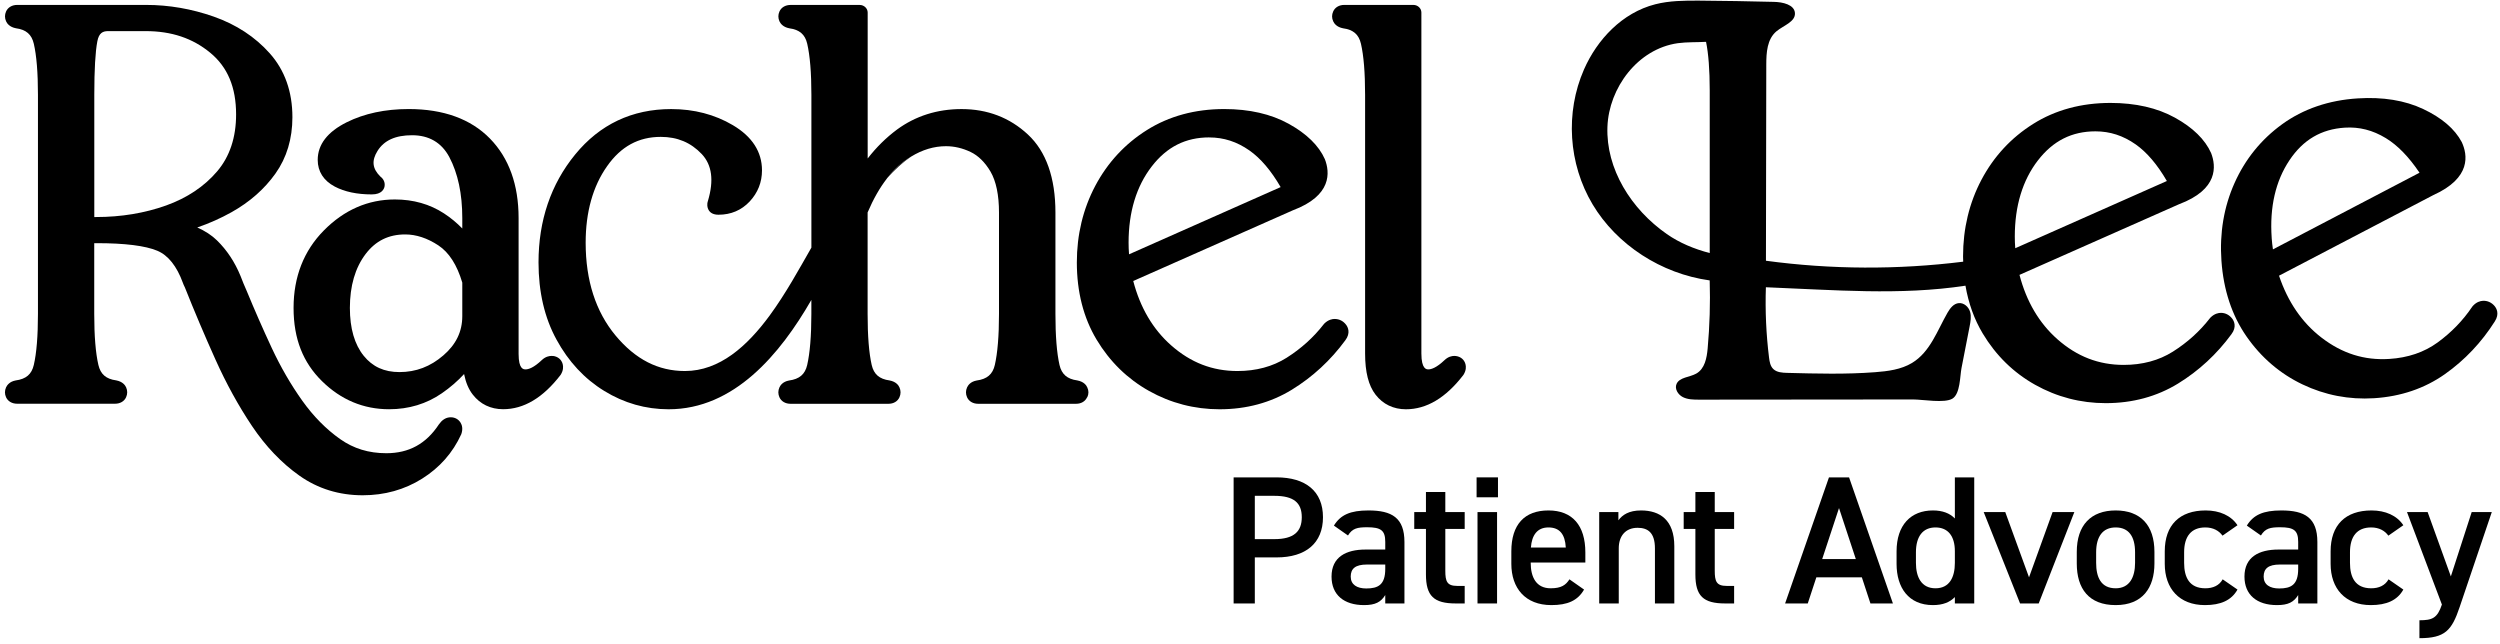 <svg width="330" height="85" viewBox="0 0 330 85" fill="none" xmlns="http://www.w3.org/2000/svg">
<path d="M165.636 73.578V79.656H162.838V63.013H168.507C172.342 63.013 174.633 64.846 174.633 68.271C174.633 71.696 172.366 73.578 168.507 73.578H165.636ZM168.217 71.165C170.774 71.165 171.835 70.177 171.835 68.271C171.835 66.365 170.774 65.449 168.217 65.449H165.636V71.165H168.217Z" fill="black"/>
<path d="M180.249 72.54H182.854V71.527C182.854 70.008 182.275 69.598 180.466 69.598C179.164 69.598 178.513 69.742 177.934 70.683L176.076 69.38C176.945 67.957 178.247 67.379 180.635 67.379C183.723 67.379 185.387 68.343 185.387 71.551V79.656H182.854V78.546C182.275 79.487 181.528 79.873 180.056 79.873C177.403 79.873 175.763 78.522 175.763 76.11C175.763 73.529 177.668 72.54 180.249 72.54ZM182.854 74.518H180.442C178.923 74.518 178.295 75.049 178.295 76.11C178.295 77.171 179.116 77.678 180.346 77.678C181.914 77.678 182.854 77.196 182.854 75.097V74.518Z" fill="black"/>
<path d="M186.681 67.596H188.225V64.942H190.782V67.596H193.339V69.815H190.782V75.338C190.782 76.737 190.999 77.34 192.35 77.34H193.339V79.656H192.157C189.262 79.656 188.225 78.667 188.225 75.821V69.815H186.681V67.596Z" fill="black"/>
<path d="M194.91 63.013H197.733V65.642H194.91V63.013ZM195.031 67.596H197.612V79.656H195.031V67.596Z" fill="black"/>
<path d="M209.097 77.823C208.253 79.294 206.902 79.873 204.78 79.873C201.331 79.873 199.497 77.63 199.497 74.422V72.781C199.497 69.236 201.234 67.379 204.394 67.379C207.554 67.379 209.266 69.356 209.266 72.926V74.253H202.054V74.301C202.054 76.183 202.778 77.654 204.683 77.654C206.106 77.654 206.685 77.22 207.168 76.472L209.097 77.823ZM202.078 72.275H206.685C206.589 70.514 205.865 69.622 204.394 69.622C202.922 69.622 202.199 70.635 202.078 72.275Z" fill="black"/>
<path d="M211.095 67.596H213.628V68.681C214.159 67.957 215.027 67.379 216.619 67.379C219.103 67.379 221.009 68.633 221.009 72.106V79.656H218.452V72.396C218.452 70.273 217.487 69.67 216.161 69.67C214.569 69.67 213.676 70.755 213.676 72.371V79.656H211.095V67.596Z" fill="black"/>
<path d="M222.247 67.596H223.791V64.942H226.347V67.596H228.904V69.815H226.347V75.338C226.347 76.737 226.565 77.34 227.915 77.34H228.904V79.656H227.722C224.828 79.656 223.791 78.667 223.791 75.821V69.815H222.247V67.596Z" fill="black"/>
<path d="M235.634 79.656L241.423 63.013H244.076L249.865 79.656H246.898L245.764 76.207H239.758L238.625 79.656H235.634ZM240.53 73.795H244.968L242.749 67.065L240.53 73.795Z" fill="black"/>
<path d="M258.042 63.013H260.599V79.656H258.042V78.812C257.39 79.487 256.474 79.873 255.147 79.873C251.939 79.873 250.347 77.582 250.347 74.422V72.781C250.347 69.308 252.229 67.379 255.147 67.379C256.402 67.379 257.366 67.74 258.042 68.44V63.013ZM258.042 74.301V72.757C258.042 70.779 257.149 69.622 255.485 69.622C253.821 69.622 252.904 70.804 252.904 72.902V74.301C252.904 76.183 253.628 77.654 255.485 77.654C257.342 77.654 258.042 76.183 258.042 74.301Z" fill="black"/>
<path d="M273.813 67.596L269.109 79.656H266.649L261.849 67.596H264.695L267.831 76.207L270.942 67.596H273.813Z" fill="black"/>
<path d="M284.385 74.374C284.385 77.582 282.817 79.873 279.272 79.873C275.726 79.873 274.134 77.702 274.134 74.374V72.854C274.134 69.308 276.016 67.379 279.272 67.379C282.528 67.379 284.385 69.308 284.385 72.854V74.374ZM281.829 74.301V72.902C281.829 70.804 280.984 69.622 279.272 69.622C277.559 69.622 276.691 70.828 276.691 72.902V74.301C276.691 76.183 277.318 77.654 279.272 77.654C281.105 77.654 281.829 76.183 281.829 74.301Z" fill="black"/>
<path d="M295.348 77.823C294.552 79.246 293.129 79.873 291.055 79.873C287.678 79.873 285.748 77.702 285.748 74.422V72.781C285.748 69.308 287.702 67.379 291.151 67.379C292.984 67.379 294.504 68.054 295.348 69.332L293.37 70.707C292.912 70.056 292.14 69.622 291.103 69.622C289.221 69.622 288.305 70.828 288.305 72.902V74.301C288.305 76.183 288.98 77.654 291.103 77.654C292.116 77.654 292.936 77.292 293.394 76.472L295.348 77.823Z" fill="black"/>
<path d="M300.755 72.54H303.36V71.527C303.36 70.008 302.781 69.598 300.972 69.598C299.67 69.598 299.018 69.742 298.44 70.683L296.582 69.38C297.451 67.957 298.753 67.379 301.141 67.379C304.228 67.379 305.893 68.343 305.893 71.551V79.656H303.36V78.546C302.781 79.487 302.033 79.873 300.562 79.873C297.909 79.873 296.269 78.522 296.269 76.11C296.269 73.529 298.174 72.54 300.755 72.54ZM303.36 74.518H300.948C299.428 74.518 298.801 75.049 298.801 76.11C298.801 77.171 299.621 77.678 300.852 77.678C302.419 77.678 303.36 77.196 303.36 75.097V74.518Z" fill="black"/>
<path d="M317.241 77.823C316.445 79.246 315.022 79.873 312.948 79.873C309.571 79.873 307.641 77.702 307.641 74.422V72.781C307.641 69.308 309.595 67.379 313.044 67.379C314.878 67.379 316.397 68.054 317.241 69.332L315.264 70.707C314.805 70.056 314.033 69.622 312.996 69.622C311.115 69.622 310.198 70.828 310.198 72.902V74.301C310.198 76.183 310.874 77.654 312.996 77.654C314.009 77.654 314.829 77.292 315.288 76.472L317.241 77.823Z" fill="black"/>
<path d="M320.449 67.596L323.513 76.086L326.262 67.596H328.916L324.671 80.138C323.633 83.226 322.741 84.239 319.364 84.239V81.875C321.052 81.875 321.728 81.61 322.331 79.801L317.724 67.596H320.449Z" fill="black"/>
<path d="M59.51 55.081C59.466 55.081 59.349 55.089 59.305 55.093C58.783 55.154 58.324 55.463 57.93 56.026C56.246 58.583 53.979 59.825 50.996 59.825C48.672 59.825 46.678 59.214 44.897 57.959C43.052 56.657 41.368 54.953 39.896 52.886C38.393 50.776 37.042 48.44 35.88 45.952C34.702 43.427 33.597 40.906 32.58 38.438C32.282 37.775 32.009 37.115 31.756 36.444C30.996 34.587 29.947 33.003 28.636 31.729C27.941 31.053 27.072 30.482 26.039 30.028C27.635 29.477 29.142 28.806 30.55 28.018C32.958 26.671 34.911 24.951 36.363 22.904C37.846 20.818 38.598 18.314 38.598 15.471C38.598 12.107 37.593 9.272 35.611 7.045C33.677 4.87 31.189 3.238 28.214 2.193C25.295 1.168 22.296 0.649 19.297 0.649H2.268C1.597 0.649 1.046 0.971 0.801 1.514C0.612 1.94 0.612 2.386 0.801 2.808C0.926 3.085 1.255 3.572 2.116 3.733C3.454 3.914 4.178 4.545 4.463 5.775C4.825 7.335 5.01 9.598 5.01 12.505V41.441C5.01 44.347 4.825 46.611 4.463 48.171C4.178 49.401 3.454 50.032 2.055 50.221C1.251 50.374 0.926 50.86 0.797 51.137C0.608 51.563 0.608 52.01 0.797 52.432C1.042 52.971 1.589 53.292 2.26 53.292H15.185C15.86 53.292 16.407 52.971 16.648 52.428C16.837 52.006 16.837 51.559 16.648 51.129C16.523 50.856 16.194 50.37 15.334 50.209C13.995 50.028 13.271 49.397 12.986 48.167C12.624 46.607 12.439 44.34 12.439 41.437V32.098H12.753C16.487 32.098 19.185 32.436 20.765 33.099C22.2 33.702 23.338 35.133 24.142 37.34C24.202 37.513 24.286 37.71 24.403 37.935C25.661 41.099 27.016 44.295 28.431 47.439C29.862 50.627 31.49 53.586 33.263 56.231C35.072 58.928 37.183 61.135 39.53 62.792C41.959 64.508 44.769 65.376 47.876 65.376C50.758 65.376 53.396 64.641 55.715 63.186C58.031 61.73 59.76 59.785 60.889 57.312C61.138 56.601 60.982 56.102 60.805 55.809C60.527 55.346 60.053 55.081 59.506 55.081H59.51ZM12.447 12.505C12.447 9.204 12.584 6.832 12.849 5.453C13.062 4.336 13.577 4.107 14.28 4.107H19.221C22.638 4.107 25.432 5.043 27.764 6.973C30.051 8.862 31.165 11.528 31.165 15.114C31.165 18.141 30.325 20.669 28.664 22.619C26.968 24.613 24.7 26.128 21.93 27.122C19.1 28.134 15.989 28.649 12.684 28.649H12.447V12.505Z" fill="black"/>
<path d="M73.002 46.993C72.957 46.989 72.849 46.981 72.805 46.981C72.483 46.981 71.997 47.077 71.518 47.531C70.453 48.544 69.765 48.758 69.376 48.758C69.122 48.758 68.455 48.758 68.455 46.723V28.782C68.455 24.392 67.184 20.862 64.676 18.293C62.147 15.704 58.537 14.394 53.942 14.394C50.843 14.394 48.097 14.981 45.774 16.135C43.229 17.401 41.938 19.077 41.938 21.111C41.938 22.635 42.718 23.853 44.19 24.629C45.48 25.312 47.124 25.662 49.074 25.662C50.425 25.662 50.702 24.927 50.763 24.601C50.847 24.106 50.646 23.636 50.224 23.319C49.147 22.265 49.026 21.216 49.83 19.925C50.698 18.531 52.194 17.851 54.397 17.851C56.6 17.851 58.276 18.796 59.309 20.734C60.443 22.872 61.022 25.578 61.022 28.782V30.161C60.302 29.417 59.498 28.75 58.61 28.171C56.74 26.949 54.557 26.329 52.121 26.329C48.592 26.329 45.44 27.7 42.763 30.406C40.101 33.095 38.751 36.541 38.751 40.645C38.751 44.749 40.013 47.865 42.505 50.313C45.006 52.774 47.985 54.02 51.361 54.02C53.959 54.02 56.302 53.312 58.328 51.909C59.434 51.145 60.411 50.297 61.259 49.373C61.48 50.49 61.862 51.391 62.409 52.09C63.386 53.352 64.772 54.016 66.413 54.016C69.138 54.016 71.675 52.516 74.007 49.477C74.38 48.886 74.36 48.384 74.276 48.062C74.119 47.467 73.645 47.065 73.002 46.985V46.993ZM46.184 40.645C46.184 37.742 46.883 35.346 48.262 33.529C49.585 31.789 51.293 30.945 53.488 30.945C54.931 30.945 56.407 31.431 57.866 32.392C59.269 33.316 60.33 34.973 61.022 37.308V41.73C61.022 43.769 60.202 45.465 58.517 46.916C56.801 48.396 54.907 49.115 52.728 49.115C50.722 49.115 49.183 48.416 48.017 46.973C46.799 45.473 46.184 43.343 46.184 40.641V40.645Z" fill="black"/>
<path d="M143.498 52.436C143.256 52.979 142.718 53.3 142.042 53.3H129.118C128.442 53.3 127.892 52.979 127.651 52.436C127.462 52.014 127.462 51.563 127.651 51.141C127.779 50.86 128.105 50.378 128.909 50.229C130.304 50.04 131.031 49.405 131.317 48.179C131.675 46.611 131.868 44.352 131.868 41.445V28.062C131.868 25.743 131.486 23.922 130.75 22.655C130.022 21.421 129.134 20.545 128.121 20.062C127.056 19.552 125.958 19.298 124.869 19.298C123.297 19.298 121.753 19.761 120.246 20.685C119.896 20.894 119.55 21.128 119.212 21.389C118.465 21.96 117.757 22.675 117.102 23.52C117.09 23.532 117.082 23.54 117.082 23.552C116.133 24.778 115.277 26.273 114.525 28.042V41.445C114.525 44.347 114.706 46.611 115.064 48.179C115.349 49.405 116.077 50.036 117.419 50.217C118.276 50.378 118.613 50.86 118.73 51.141C118.919 51.563 118.919 52.014 118.73 52.436C118.489 52.979 117.95 53.3 117.275 53.3H104.35C103.675 53.3 103.124 52.979 102.883 52.436C102.694 52.014 102.694 51.563 102.883 51.141C103.007 50.86 103.337 50.378 104.141 50.229C105.536 50.04 106.264 49.405 106.549 48.179C106.907 46.611 107.1 44.352 107.1 41.445V39.588C102.971 46.764 96.901 54.024 88.254 54.024C85.235 54.024 82.372 53.212 79.763 51.604C77.154 50.008 75.032 47.724 73.46 44.83C71.876 41.947 71.084 38.522 71.084 34.643C71.084 29.115 72.708 24.323 75.92 20.396C79.172 16.416 83.438 14.398 88.6 14.398C91.619 14.398 94.352 15.114 96.728 16.517C99.285 18.024 100.583 20.042 100.583 22.486C100.583 24.062 100.033 25.441 98.959 26.595C97.874 27.749 96.487 28.344 94.843 28.344C94.167 28.344 93.713 28.102 93.492 27.632C93.387 27.411 93.279 27.021 93.448 26.518C94.252 23.805 93.986 21.787 92.636 20.34C91.188 18.812 89.416 18.068 87.221 18.068C84.286 18.068 81.962 19.335 80.137 21.936C78.26 24.589 77.307 27.994 77.307 32.042C77.307 37.027 78.638 41.144 81.255 44.291C83.884 47.447 86.883 48.975 90.409 48.975C94.999 48.975 98.634 45.67 101.58 41.67C103.735 38.736 105.528 35.431 107.052 32.778C107.072 32.75 107.084 32.717 107.104 32.689V12.508C107.104 9.606 106.915 7.343 106.553 5.775C106.268 4.549 105.54 3.918 104.197 3.737C103.341 3.576 103.015 3.085 102.887 2.812C102.698 2.39 102.698 1.94 102.887 1.518C103.128 0.975 103.679 0.653 104.354 0.653H113.476C114.055 0.653 114.533 1.104 114.533 1.658V20.919C115.675 19.443 116.973 18.165 118.408 17.099C120.849 15.31 123.707 14.398 126.931 14.398C130.34 14.398 133.287 15.524 135.683 17.755C138.091 19.994 139.317 23.463 139.317 28.062V41.445C139.317 44.347 139.498 46.611 139.855 48.179C140.141 49.405 140.869 50.036 142.211 50.217C143.068 50.378 143.405 50.86 143.522 51.141C143.723 51.563 143.723 52.014 143.522 52.436H143.498Z" fill="black"/>
<path d="M120.238 20.685C119.14 21.437 118.095 22.402 117.09 23.52C117.745 22.675 118.453 21.964 119.2 21.389C119.538 21.128 119.888 20.898 120.233 20.685H120.238Z" fill="black"/>
<path d="M176.193 42.1C175.855 42.1 175.345 42.201 174.838 42.683C174.802 42.719 174.766 42.755 174.734 42.8C173.395 44.528 171.747 46.016 169.833 47.226C167.992 48.388 165.809 48.975 163.345 48.975C160.04 48.975 157.182 47.869 154.597 45.59C152.185 43.463 150.505 40.609 149.588 37.091L170.649 27.765C175.851 25.815 175.546 22.727 174.882 21.011C174.086 19.222 172.478 17.65 170.107 16.34C167.771 15.049 164.909 14.394 161.596 14.394C157.753 14.394 154.32 15.327 151.397 17.164C148.491 18.989 146.199 21.469 144.575 24.532C142.963 27.576 142.143 30.981 142.143 34.643C142.143 38.514 143.019 41.944 144.752 44.834C146.485 47.724 148.812 50 151.671 51.604C154.533 53.208 157.668 54.024 160.985 54.024C164.523 54.024 167.731 53.156 170.529 51.439C173.266 49.758 175.642 47.564 177.58 44.922C178.316 43.946 177.91 43.178 177.701 42.892C177.327 42.382 176.788 42.104 176.189 42.104L176.193 42.1ZM159.622 18.141C161.536 18.141 163.272 18.703 164.925 19.861C166.404 20.898 167.787 22.523 169.045 24.697L149.033 33.57C148.993 33.055 148.973 32.544 148.973 32.034C148.973 27.982 150.002 24.589 152.036 21.96C154.022 19.387 156.503 18.137 159.622 18.137V18.141Z" fill="black"/>
<path d="M192.169 46.993C192.125 46.989 192.016 46.981 191.972 46.981C191.646 46.981 191.164 47.077 190.685 47.531C189.62 48.544 188.933 48.758 188.543 48.758C188.314 48.758 187.622 48.758 187.622 46.651V1.654C187.622 1.099 187.148 0.649 186.565 0.649H177.443C176.768 0.649 176.221 0.971 175.98 1.514C175.787 1.94 175.787 2.39 175.98 2.808C176.105 3.085 176.434 3.576 177.294 3.737C178.633 3.918 179.361 4.549 179.646 5.779C180.008 7.343 180.193 9.606 180.193 12.508V46.655C180.193 49.119 180.647 50.9 181.576 52.098C182.553 53.361 183.94 54.024 185.58 54.024C188.305 54.024 190.842 52.524 193.174 49.485C193.548 48.894 193.528 48.396 193.443 48.07C193.286 47.475 192.812 47.073 192.169 46.993Z" fill="black"/>
<path d="M293.177 41.296C292.84 41.296 292.329 41.397 291.822 41.879C291.786 41.915 291.75 41.952 291.718 41.992C290.379 43.72 288.731 45.212 286.817 46.418C284.976 47.58 282.793 48.167 280.329 48.167C277.025 48.167 274.166 47.061 271.581 44.782C269.169 42.655 267.489 39.801 266.572 36.283L287.634 26.957C292.836 25.007 292.53 21.919 291.867 20.203C291.067 18.414 289.463 16.842 287.091 15.532C284.755 14.241 281.893 13.586 278.576 13.586C274.733 13.586 271.3 14.518 268.377 16.356C265.471 18.181 263.175 20.661 261.555 23.724C259.943 26.768 259.123 30.173 259.123 33.835C259.123 34.076 259.135 34.305 259.143 34.542C250.512 35.616 241.724 35.584 233.105 34.418C233.121 25.791 233.133 17.164 233.149 8.537C233.149 6.953 233.25 5.156 234.508 4.119C235.433 3.355 237.013 2.88 236.932 1.719C236.856 0.609 235.324 0.271 234.154 0.247C230.858 0.171 227.562 0.099 224.265 0.082C222.327 0.074 220.366 0.086 218.496 0.565C214.138 1.674 210.814 5.22 209.081 9.184C206.597 14.86 207.027 21.618 210.219 26.969C213.407 32.315 219.284 36.135 225.68 37.015C225.769 40.01 225.68 43.009 225.411 45.996C225.298 47.25 225.037 48.685 223.895 49.32C223.019 49.807 221.7 49.787 221.306 50.675C221.021 51.318 221.487 52.086 222.134 52.416C222.782 52.745 223.554 52.754 224.289 52.754C231.871 52.745 239.449 52.741 247.031 52.733C248.876 52.733 250.717 52.733 252.562 52.729C253.776 52.729 256.703 53.26 257.732 52.613C258.761 51.962 258.709 49.658 258.918 48.585C259.272 46.755 259.63 44.93 259.987 43.101C260.112 42.458 260.237 41.783 260.048 41.151C259.859 40.52 259.252 39.95 258.564 40.01C257.877 40.07 257.415 40.689 257.081 41.264C255.714 43.64 254.785 46.466 252.381 47.913C250.946 48.778 249.202 49.003 247.509 49.131C243.654 49.425 239.783 49.32 235.919 49.22C235.268 49.204 234.548 49.16 234.086 48.721C233.68 48.339 233.584 47.757 233.515 47.218C233.133 44.134 232.993 41.023 233.097 37.919C233.145 37.919 233.194 37.919 233.242 37.923C241.986 38.265 250.838 39.025 259.441 37.71C259.839 40.026 260.595 42.145 261.724 44.026C263.457 46.916 265.784 49.196 268.643 50.796C271.505 52.4 274.641 53.216 277.957 53.216C281.495 53.216 284.703 52.347 287.501 50.631C290.239 48.95 292.614 46.755 294.552 44.114C295.284 43.138 294.882 42.374 294.669 42.084C294.291 41.578 293.756 41.296 293.161 41.296H293.177ZM225.684 33.405C223.626 32.862 221.704 32.07 220.016 30.892C215.308 27.616 211.972 22.281 212.181 16.734C212.37 11.62 216.161 6.454 221.471 5.702C222.705 5.534 223.964 5.594 225.198 5.522C225.515 7.057 225.684 9.22 225.684 11.942V33.405ZM269.017 21.16C271.002 18.587 273.483 17.337 276.602 17.337C278.516 17.337 280.253 17.899 281.905 19.057C283.384 20.094 284.767 21.718 286.026 23.893L266.014 32.766C265.973 32.251 265.953 31.741 265.953 31.23C265.953 27.178 266.982 23.785 269.017 21.156V21.16Z" fill="black"/>
<path d="M329.29 40.4C328.88 39.917 328.325 39.672 327.73 39.708C327.392 39.728 326.89 39.865 326.419 40.38C326.383 40.416 326.355 40.456 326.323 40.5C325.109 42.309 323.565 43.901 321.74 45.224C319.983 46.498 317.848 47.226 315.388 47.379C312.092 47.588 309.161 46.663 306.423 44.553C303.871 42.587 301.989 39.841 300.831 36.392L321.193 25.755C326.246 23.479 325.728 20.416 324.948 18.748C324.027 17.015 322.315 15.548 319.858 14.39C317.438 13.248 314.536 12.778 311.227 12.987C307.392 13.228 304.035 14.378 301.246 16.396C298.476 18.402 296.357 21.019 294.95 24.179C293.551 27.318 292.972 30.764 293.229 34.418C293.499 38.281 294.616 41.65 296.546 44.42C298.476 47.194 300.956 49.32 303.923 50.739C306.89 52.158 310.074 52.774 313.386 52.565C316.916 52.339 320.055 51.27 322.729 49.385C325.346 47.535 327.561 45.196 329.31 42.434C329.973 41.413 329.519 40.673 329.286 40.4H329.29ZM299.863 31.391C299.581 27.347 300.369 23.897 302.214 21.144C304.015 18.45 306.407 17.047 309.519 16.85C311.428 16.73 313.197 17.18 314.93 18.233C316.478 19.174 317.969 20.705 319.376 22.8L300.027 32.918C299.951 32.408 299.895 31.897 299.859 31.391H299.863Z" fill="black"/>
</svg>
